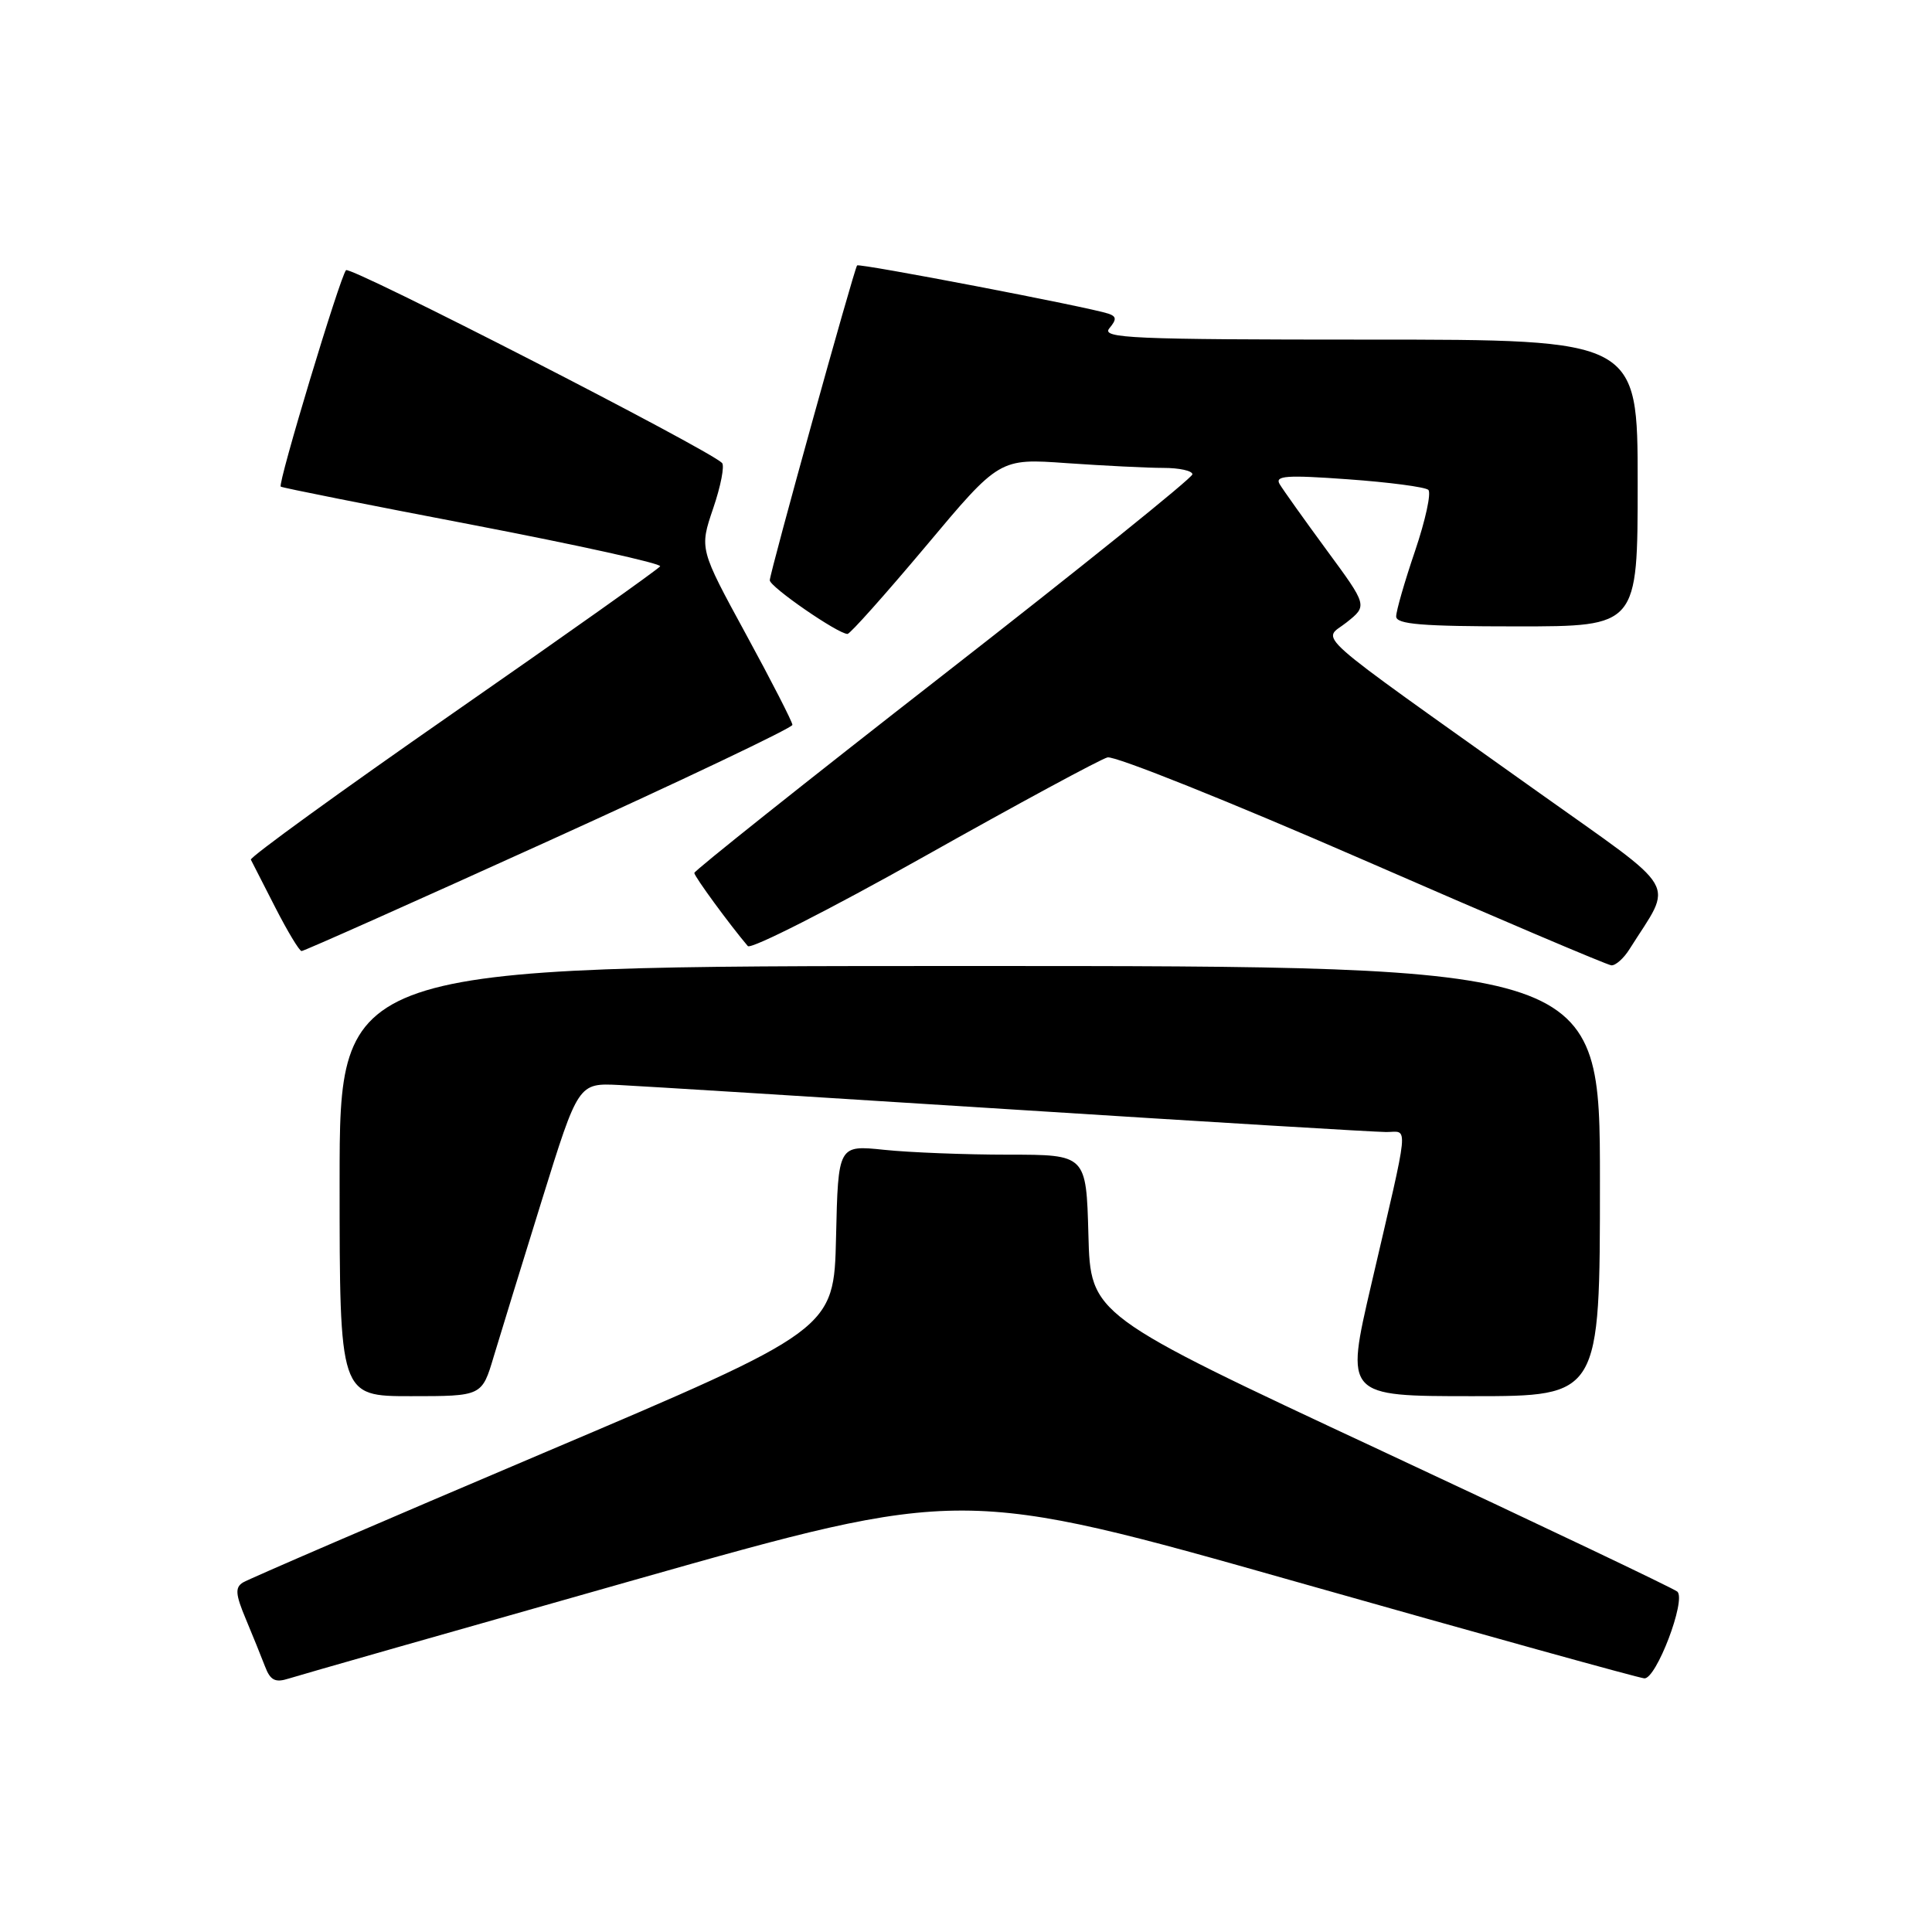 <?xml version="1.0" encoding="UTF-8" standalone="no"?>
<!DOCTYPE svg PUBLIC "-//W3C//DTD SVG 1.1//EN" "http://www.w3.org/Graphics/SVG/1.1/DTD/svg11.dtd" >
<svg xmlns="http://www.w3.org/2000/svg" xmlns:xlink="http://www.w3.org/1999/xlink" version="1.1" viewBox="0 0 256 256">
 <g >
 <path fill="currentColor"
d=" M 84.00 209.37 C 127.49 197.04 127.49 197.04 172.00 209.66 C 196.47 216.60 217.12 222.33 217.88 222.39 C 219.45 222.52 223.45 212.02 222.26 210.90 C 221.84 210.51 204.18 202.10 183.00 192.21 C 144.50 174.23 144.50 174.23 144.22 163.61 C 143.93 153.00 143.93 153.00 133.61 153.00 C 127.94 153.00 120.54 152.71 117.18 152.36 C 111.06 151.72 111.06 151.72 110.78 163.95 C 110.50 176.19 110.50 176.19 72.00 192.53 C 50.82 201.52 32.91 209.24 32.19 209.69 C 31.13 210.35 31.20 211.26 32.56 214.50 C 33.48 216.70 34.63 219.54 35.12 220.82 C 35.82 222.66 36.47 222.99 38.25 222.42 C 39.49 222.02 60.07 216.15 84.00 209.37 Z  M 65.42 179.75 C 66.29 176.86 69.16 167.53 71.81 159.00 C 76.63 143.50 76.63 143.50 82.06 143.77 C 85.05 143.92 108.56 145.38 134.31 147.02 C 160.05 148.66 182.27 150.00 183.68 150.00 C 186.66 150.00 186.85 148.06 181.69 170.25 C 178.26 185.00 178.26 185.00 195.13 185.00 C 212.00 185.00 212.00 185.00 212.00 156.50 C 212.00 128.00 212.00 128.00 128.50 128.00 C 45.00 128.00 45.00 128.00 45.00 156.50 C 45.00 185.00 45.00 185.00 54.43 185.00 C 63.86 185.00 63.86 185.00 65.42 179.75 Z  M 215.93 125.75 C 221.74 116.51 222.95 118.58 203.78 104.93 C 172.76 82.84 175.23 85.03 178.43 82.47 C 181.21 80.26 181.21 80.26 175.78 72.88 C 172.80 68.82 170.00 64.89 169.56 64.15 C 168.89 63.03 170.46 62.92 178.63 63.51 C 184.06 63.90 188.84 64.53 189.26 64.91 C 189.67 65.30 188.88 68.93 187.51 72.98 C 186.13 77.03 185.00 80.95 185.00 81.68 C 185.00 82.72 188.38 83.00 201.00 83.00 C 217.00 83.00 217.00 83.00 217.00 64.00 C 217.00 45.00 217.00 45.00 181.38 45.00 C 149.95 45.00 145.90 44.82 146.99 43.51 C 147.98 42.32 147.95 41.93 146.86 41.56 C 144.28 40.69 113.82 34.85 113.57 35.17 C 113.15 35.71 102.00 75.91 102.00 76.89 C 102.00 77.76 111.04 84.00 112.30 84.00 C 112.64 84.00 117.31 78.76 122.68 72.37 C 132.43 60.73 132.43 60.73 141.37 61.37 C 146.28 61.71 152.04 62.00 154.15 62.00 C 156.27 62.00 158.00 62.38 158.00 62.85 C 158.00 63.32 143.15 75.27 125.00 89.41 C 106.85 103.55 92.00 115.37 92.00 115.67 C 92.00 116.13 96.70 122.55 99.09 125.36 C 99.49 125.83 109.99 120.50 122.41 113.52 C 134.84 106.53 145.79 100.61 146.75 100.36 C 147.71 100.12 162.90 106.20 180.50 113.87 C 198.10 121.55 212.95 127.87 213.51 127.91 C 214.06 127.96 215.16 126.99 215.93 125.75 Z  M 72.75 111.40 C 90.49 103.35 105.00 96.44 105.00 96.05 C 105.00 95.66 102.23 90.25 98.84 84.03 C 92.68 72.72 92.68 72.72 94.50 67.36 C 95.51 64.41 96.03 61.70 95.67 61.34 C 93.85 59.52 46.41 35.20 45.85 35.80 C 45.06 36.66 36.77 64.12 37.20 64.48 C 37.36 64.63 48.84 66.91 62.69 69.56 C 76.54 72.22 87.70 74.68 87.47 75.04 C 87.25 75.40 74.89 84.17 60.01 94.51 C 45.12 104.86 33.08 113.59 33.24 113.91 C 33.41 114.24 34.86 117.09 36.48 120.25 C 38.10 123.41 39.66 126.01 39.96 126.02 C 40.26 126.03 55.01 119.45 72.75 111.40 Z "/>
</g>
</svg>